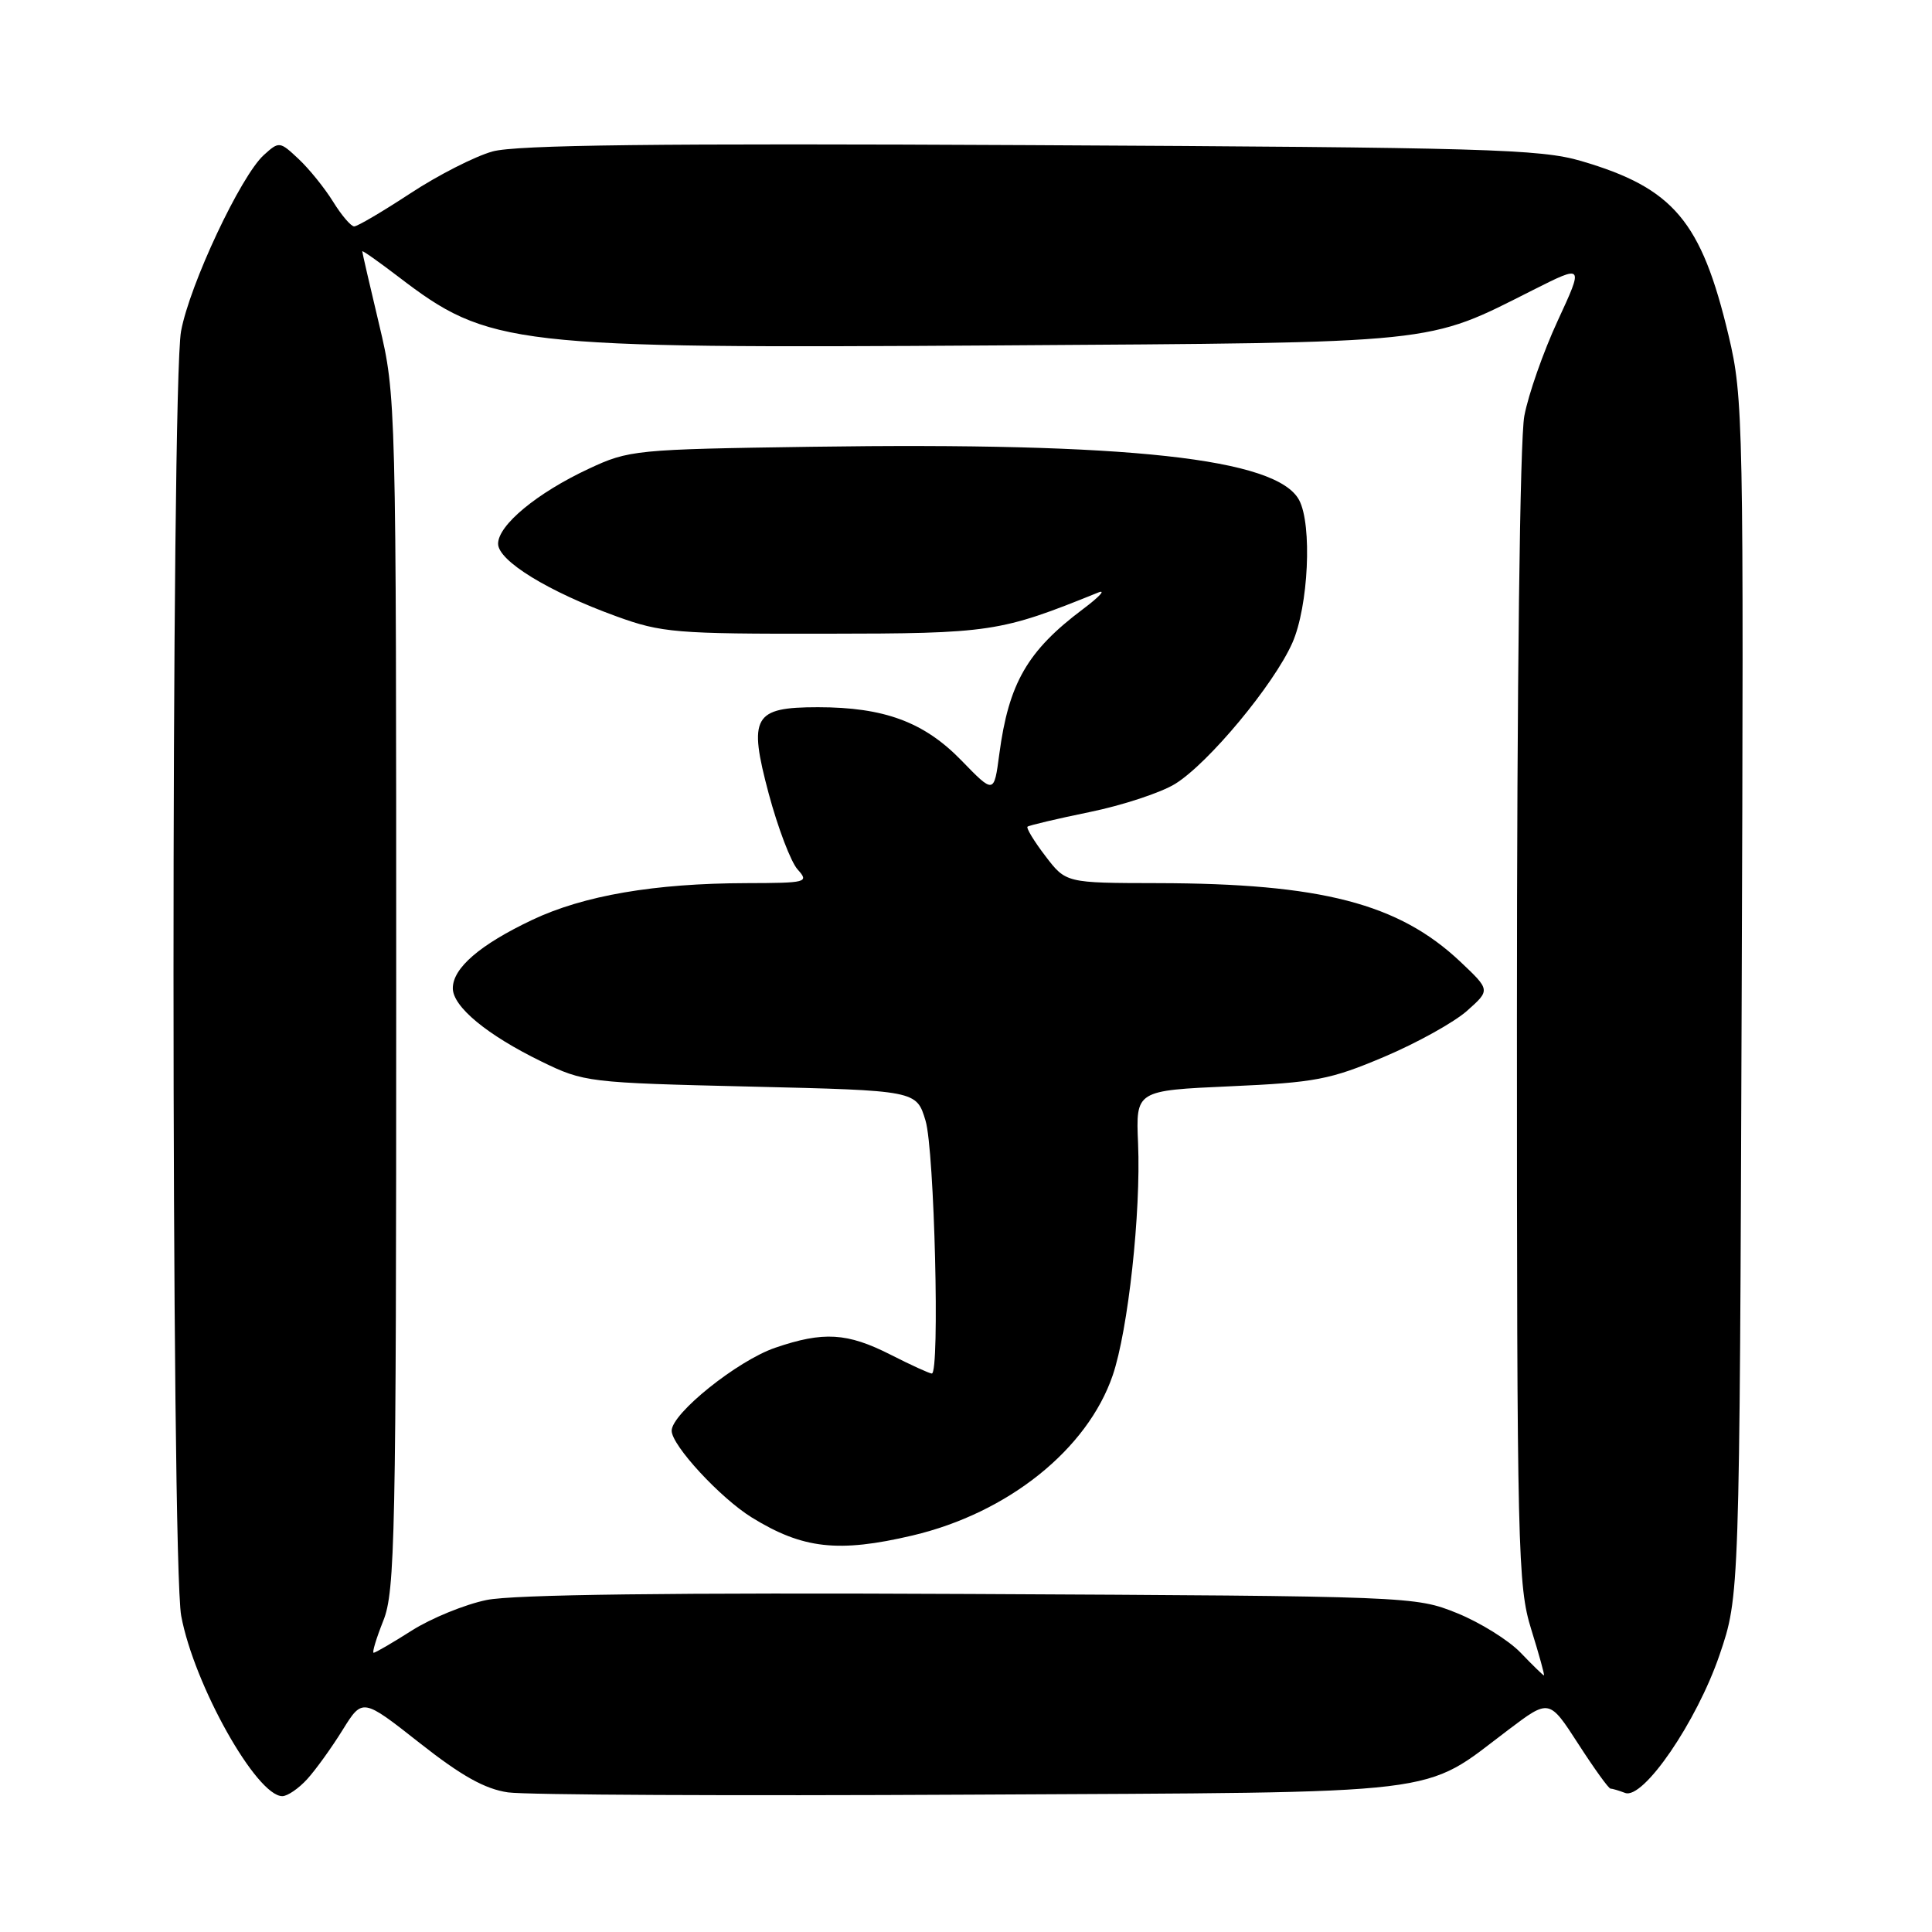 <?xml version="1.0" encoding="UTF-8" standalone="no"?>
<!DOCTYPE svg PUBLIC "-//W3C//DTD SVG 1.1//EN" "http://www.w3.org/Graphics/SVG/1.1/DTD/svg11.dtd" >
<svg xmlns="http://www.w3.org/2000/svg" xmlns:xlink="http://www.w3.org/1999/xlink" version="1.1" viewBox="0 0 256 256">
 <g >
 <path fill="currentColor"
d=" M 40.70 235.75 C 41.83 234.51 43.94 231.58 45.39 229.24 C 48.03 224.99 48.03 224.99 55.59 230.94 C 61.13 235.31 64.26 237.06 67.32 237.50 C 69.62 237.84 97.15 237.97 128.50 237.80 C 192.85 237.46 188.19 238.02 199.89 229.19 C 205.28 225.12 205.28 225.12 209.12 231.06 C 211.23 234.33 213.15 237.00 213.40 237.00 C 213.64 237.00 214.51 237.26 215.33 237.57 C 217.74 238.50 224.83 228.13 227.85 219.28 C 230.50 211.50 230.50 211.50 230.78 132.24 C 231.06 55.69 231.00 52.68 229.05 44.48 C 225.44 29.29 221.76 24.92 209.50 21.33 C 204.10 19.75 196.85 19.54 136.50 19.23 C 87.15 18.98 68.38 19.20 65.26 20.07 C 62.93 20.72 58.02 23.22 54.36 25.63 C 50.70 28.03 47.36 30.00 46.93 30.00 C 46.51 30.00 45.25 28.53 44.14 26.73 C 43.03 24.94 40.98 22.39 39.57 21.07 C 37.07 18.72 36.98 18.71 34.96 20.54 C 31.90 23.31 25.13 37.71 23.99 43.89 C 22.65 51.19 22.66 206.89 24.01 214.11 C 25.71 223.24 33.99 238.00 37.41 238.00 C 38.09 238.00 39.57 236.99 40.70 235.75 Z  M 201.50 219.00 C 199.92 217.35 196.13 214.99 193.07 213.75 C 187.54 211.52 187.06 211.50 128.59 211.21 C 89.09 211.02 67.97 211.28 64.47 212.01 C 61.60 212.60 57.15 214.42 54.59 216.04 C 52.03 217.67 49.74 219.00 49.51 219.00 C 49.28 219.00 49.86 217.09 50.79 214.75 C 52.35 210.87 52.50 203.63 52.50 131.50 C 52.50 53.04 52.48 52.44 50.25 43.05 C 49.01 37.85 48.00 33.46 48.00 33.30 C 48.00 33.14 50.14 34.65 52.75 36.64 C 64.81 45.87 67.58 46.19 132.00 45.77 C 191.28 45.38 188.84 45.63 203.17 38.41 C 209.85 35.05 209.85 35.05 206.40 42.51 C 204.50 46.61 202.51 52.29 201.98 55.12 C 201.40 58.19 201.00 90.54 201.00 135.05 C 201.00 205.63 201.11 210.16 202.90 215.91 C 203.94 219.26 204.70 222.00 204.58 222.00 C 204.47 222.00 203.08 220.65 201.50 219.00 Z  M 120.91 203.46 C 133.56 200.48 144.08 192.06 147.44 182.24 C 149.48 176.26 151.19 160.66 150.80 151.50 C 150.50 144.50 150.50 144.50 163.00 143.94 C 174.27 143.44 176.28 143.06 183.42 140.03 C 187.77 138.19 192.71 135.44 194.40 133.93 C 197.48 131.19 197.48 131.19 193.49 127.42 C 185.31 119.71 175.07 117.06 153.37 117.02 C 141.24 117.00 141.24 117.00 138.52 113.43 C 137.02 111.47 135.96 109.72 136.15 109.54 C 136.34 109.37 140.05 108.49 144.39 107.60 C 148.74 106.71 153.83 105.03 155.71 103.87 C 160.13 101.14 168.79 90.72 171.24 85.19 C 173.38 80.35 173.89 69.54 172.14 66.26 C 169.18 60.73 149.63 58.59 107.50 59.20 C 84.19 59.54 83.34 59.62 78.00 62.12 C 71.17 65.31 66.00 69.58 66.00 72.05 C 66.00 74.31 72.64 78.39 81.68 81.67 C 87.65 83.84 89.56 84.00 109.30 83.97 C 131.34 83.95 132.52 83.77 145.50 78.52 C 146.60 78.07 145.70 79.06 143.50 80.71 C 136.14 86.23 133.66 90.52 132.41 99.94 C 131.71 105.21 131.71 105.21 127.37 100.74 C 122.44 95.67 117.15 93.71 108.38 93.71 C 99.83 93.71 99.13 94.94 101.86 105.17 C 103.08 109.71 104.80 114.23 105.69 115.21 C 107.23 116.92 106.91 117.00 98.90 117.02 C 86.71 117.05 77.33 118.66 70.50 121.90 C 63.59 125.18 60.00 128.27 60.00 130.95 C 60.00 133.39 64.53 137.14 71.73 140.65 C 77.39 143.41 77.91 143.47 99.47 143.98 C 121.44 144.50 121.44 144.50 122.64 148.50 C 123.82 152.41 124.55 182.00 123.47 182.00 C 123.17 182.00 120.71 180.88 118.00 179.50 C 112.26 176.59 109.11 176.40 102.73 178.58 C 97.74 180.28 89.00 187.28 89.00 189.58 C 89.00 191.52 95.44 198.49 99.61 201.07 C 106.36 205.24 111.09 205.77 120.91 203.46 Z "/>
</g>
</svg>
